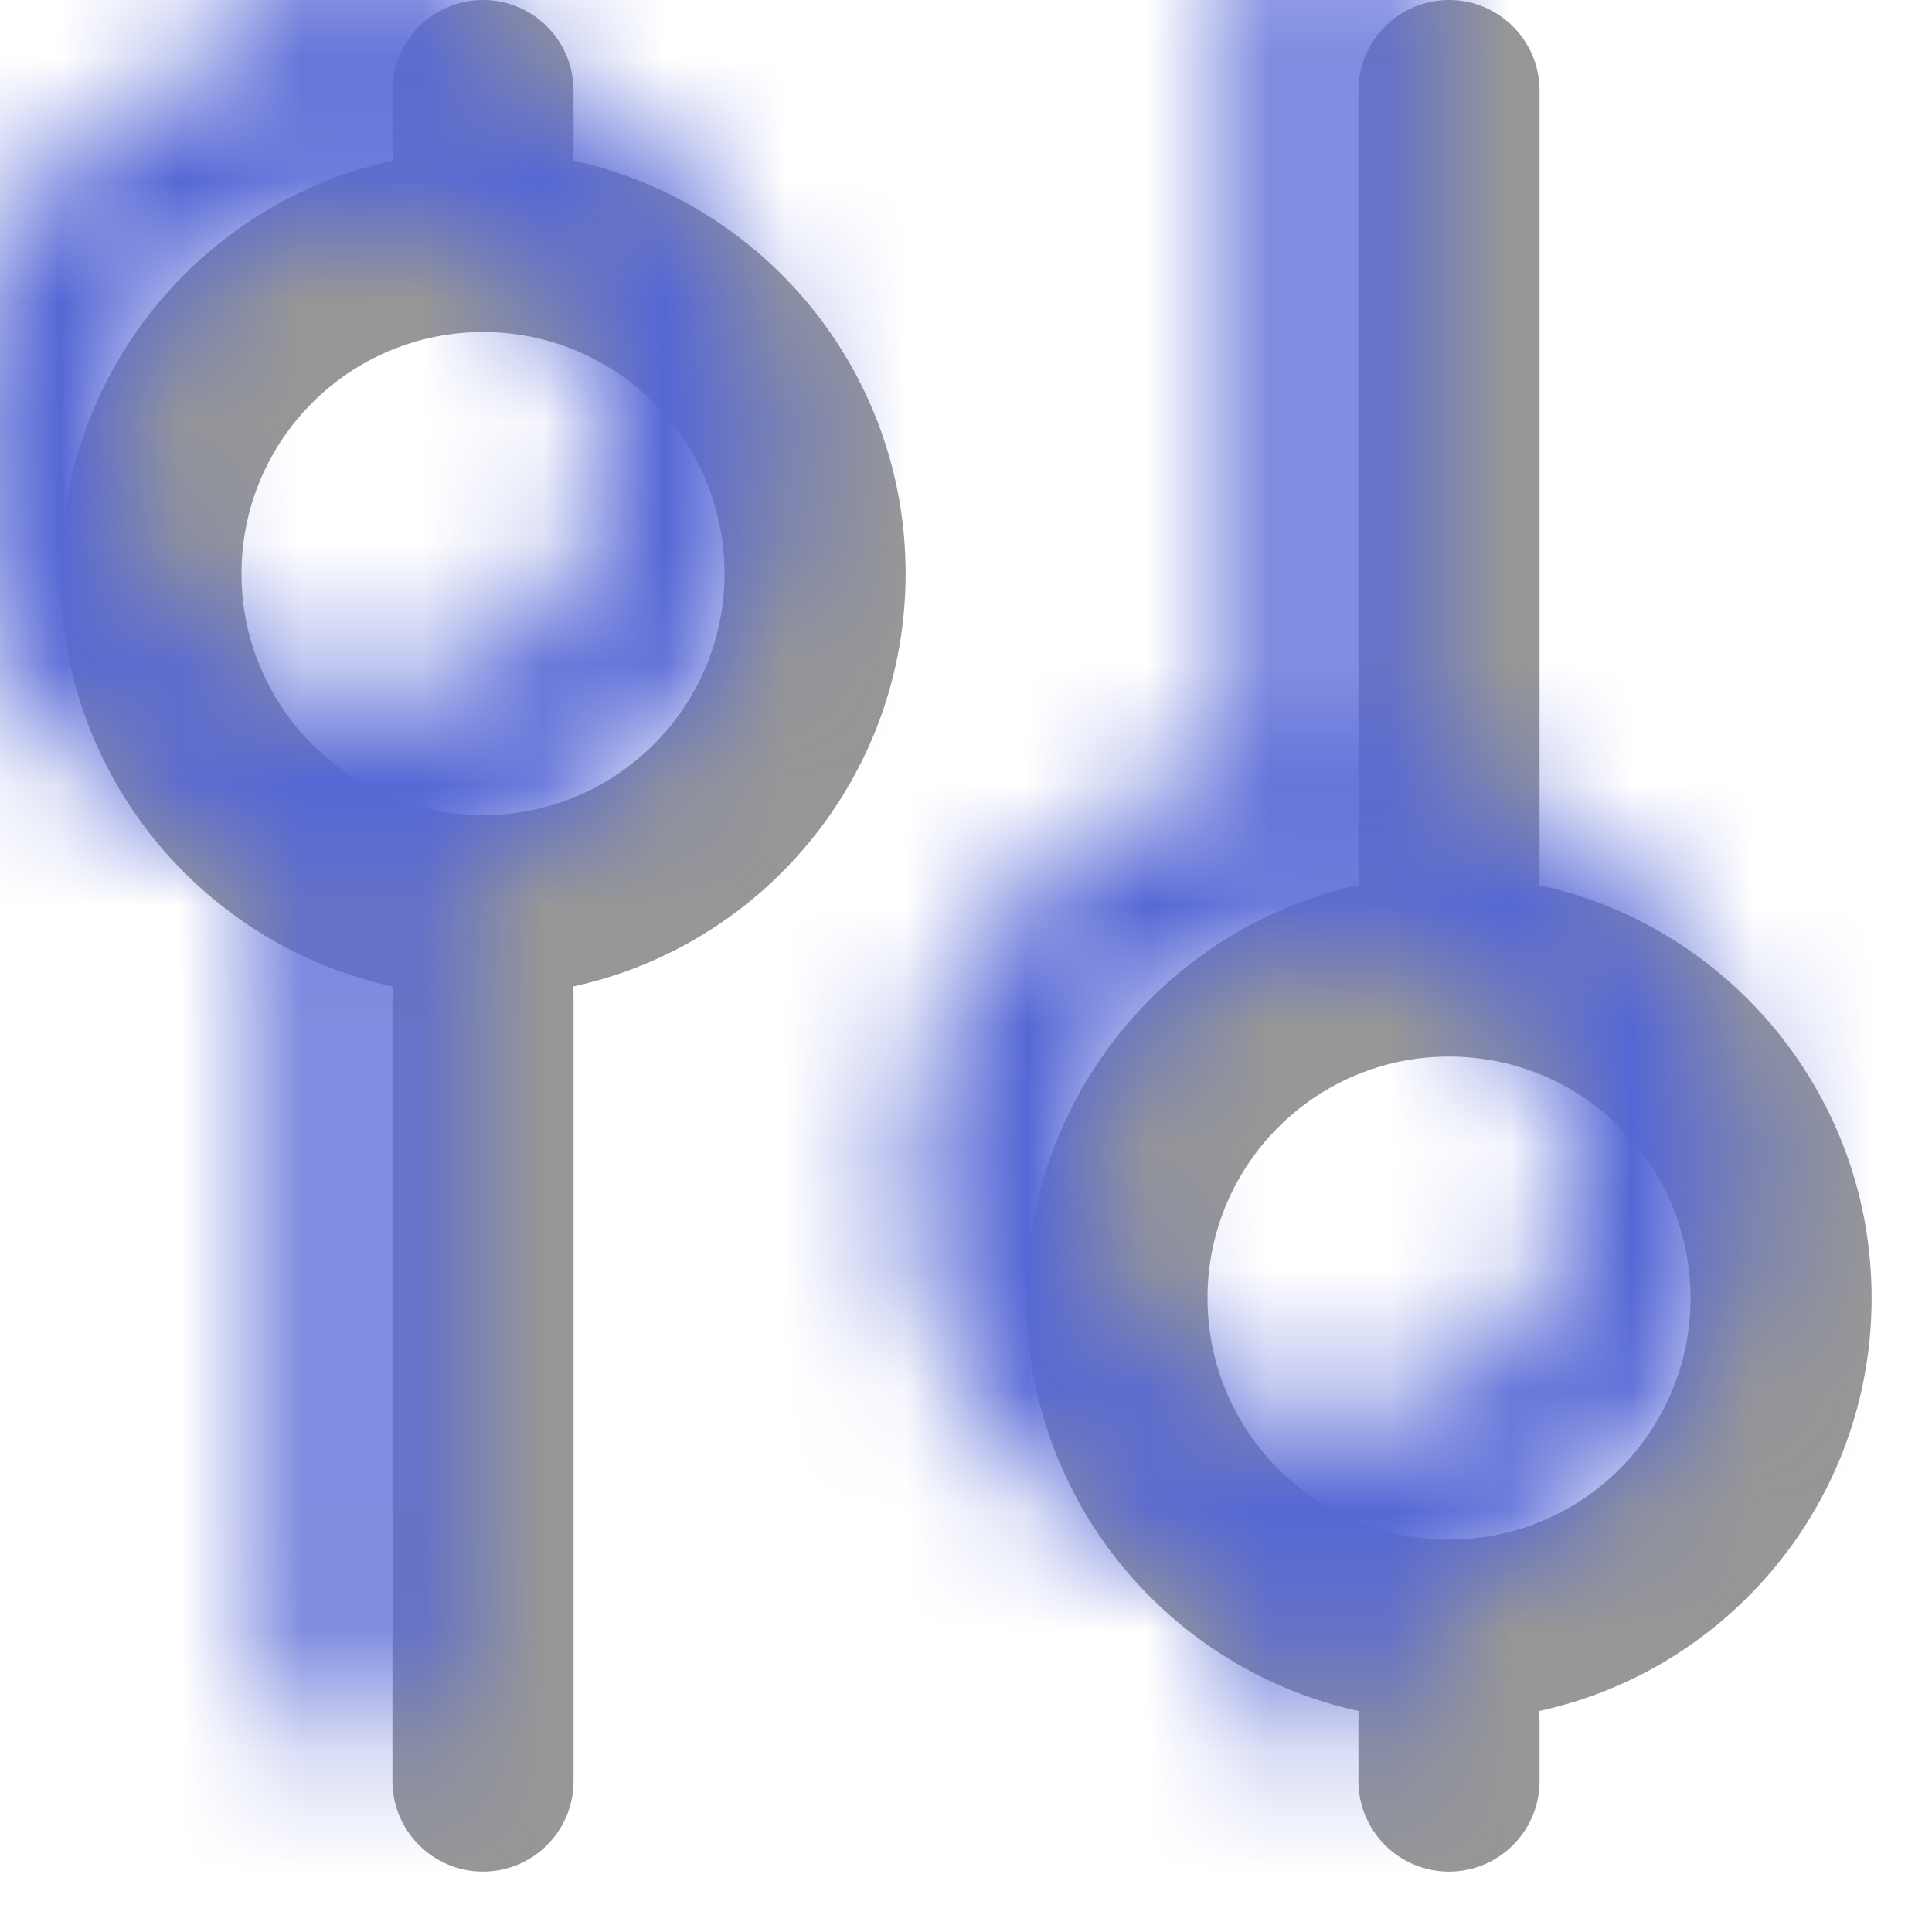 <?xml version="1.0" encoding="UTF-8"?>
<svg width="16px" height="16px" viewBox="0 0 16 16" version="1.1" xmlns="http://www.w3.org/2000/svg" xmlns:xlink="http://www.w3.org/1999/xlink">
    <title>runtime-config-icon</title>
    <defs>
        <path d="M4,0 C4.414,-7.6089797e-17 4.75,0.336 4.75,0.75 L4.75,1.25 L4.746,1.33 C6.321,1.671 7.5,3.073 7.5,4.75 C7.5,6.427 6.321,7.829 4.746,8.17 C4.749,8.196 4.75,8.223 4.75,8.25 L4.75,14.75 C4.75,15.164 4.414,15.5 4,15.5 C3.586,15.5 3.25,15.164 3.25,14.75 L3.25,8.25 L3.255,8.171 C1.68,7.829 0.5,6.427 0.5,4.75 C0.5,3.073 1.68,1.671 3.255,1.329 C3.251,1.304 3.25,1.277 3.25,1.25 L3.25,0.75 C3.25,0.336 3.586,7.6089797e-17 4,0 Z M12,0 C12.414,0 12.75,0.336 12.75,0.75 L12.75,0.75 L12.75,7.25 C12.75,7.277 12.749,7.304 12.746,7.33 C14.321,7.671 15.5,9.073 15.5,10.75 C15.5,12.427 14.321,13.829 12.746,14.17 L12.746,14.17 L12.75,14.25 L12.75,14.75 C12.75,15.164 12.414,15.5 12,15.5 C11.586,15.5 11.25,15.164 11.25,14.75 L11.25,14.75 L11.25,14.25 C11.25,14.223 11.251,14.196 11.255,14.171 C9.68,13.829 8.5,12.427 8.5,10.75 C8.5,9.073 9.68,7.671 11.255,7.329 L11.255,7.329 L11.25,7.25 L11.25,0.75 C11.25,0.336 11.586,0 12,0 Z M12,8.75 C10.895,8.75 10,9.645 10,10.75 C10,11.855 10.895,12.75 12,12.75 C13.105,12.75 14,11.855 14,10.75 C14,9.645 13.105,8.75 12,8.75 Z M4,2.75 C2.895,2.75 2,3.645 2,4.75 C2,5.855 2.895,6.75 4,6.75 C5.105,6.75 6,5.855 6,4.75 C6,3.645 5.105,2.75 4,2.75 Z" id="path-1"></path>
    </defs>
    <g id="Portal" stroke="none" stroke-width="1" fill="none" fill-rule="evenodd">
        <g id="Portal-Runtime-Application" transform="translate(-93, -196)">
            <g id="Icon/Control/Burger-Copy" transform="translate(93, 196)">
                <mask id="mask-2" fill="white">
                    <use xlink:href="#path-1"></use>
                </mask>
                <use id="Combined-Shape" fill="#979797" fill-rule="nonzero" xlink:href="#path-1"></use>
                <rect id="Color" fill="#5567D5" fill-rule="nonzero" mask="url(#mask-2)" x="-1" y="-1" width="18" height="18"></rect>
            </g>
        </g>
    </g>
</svg>
